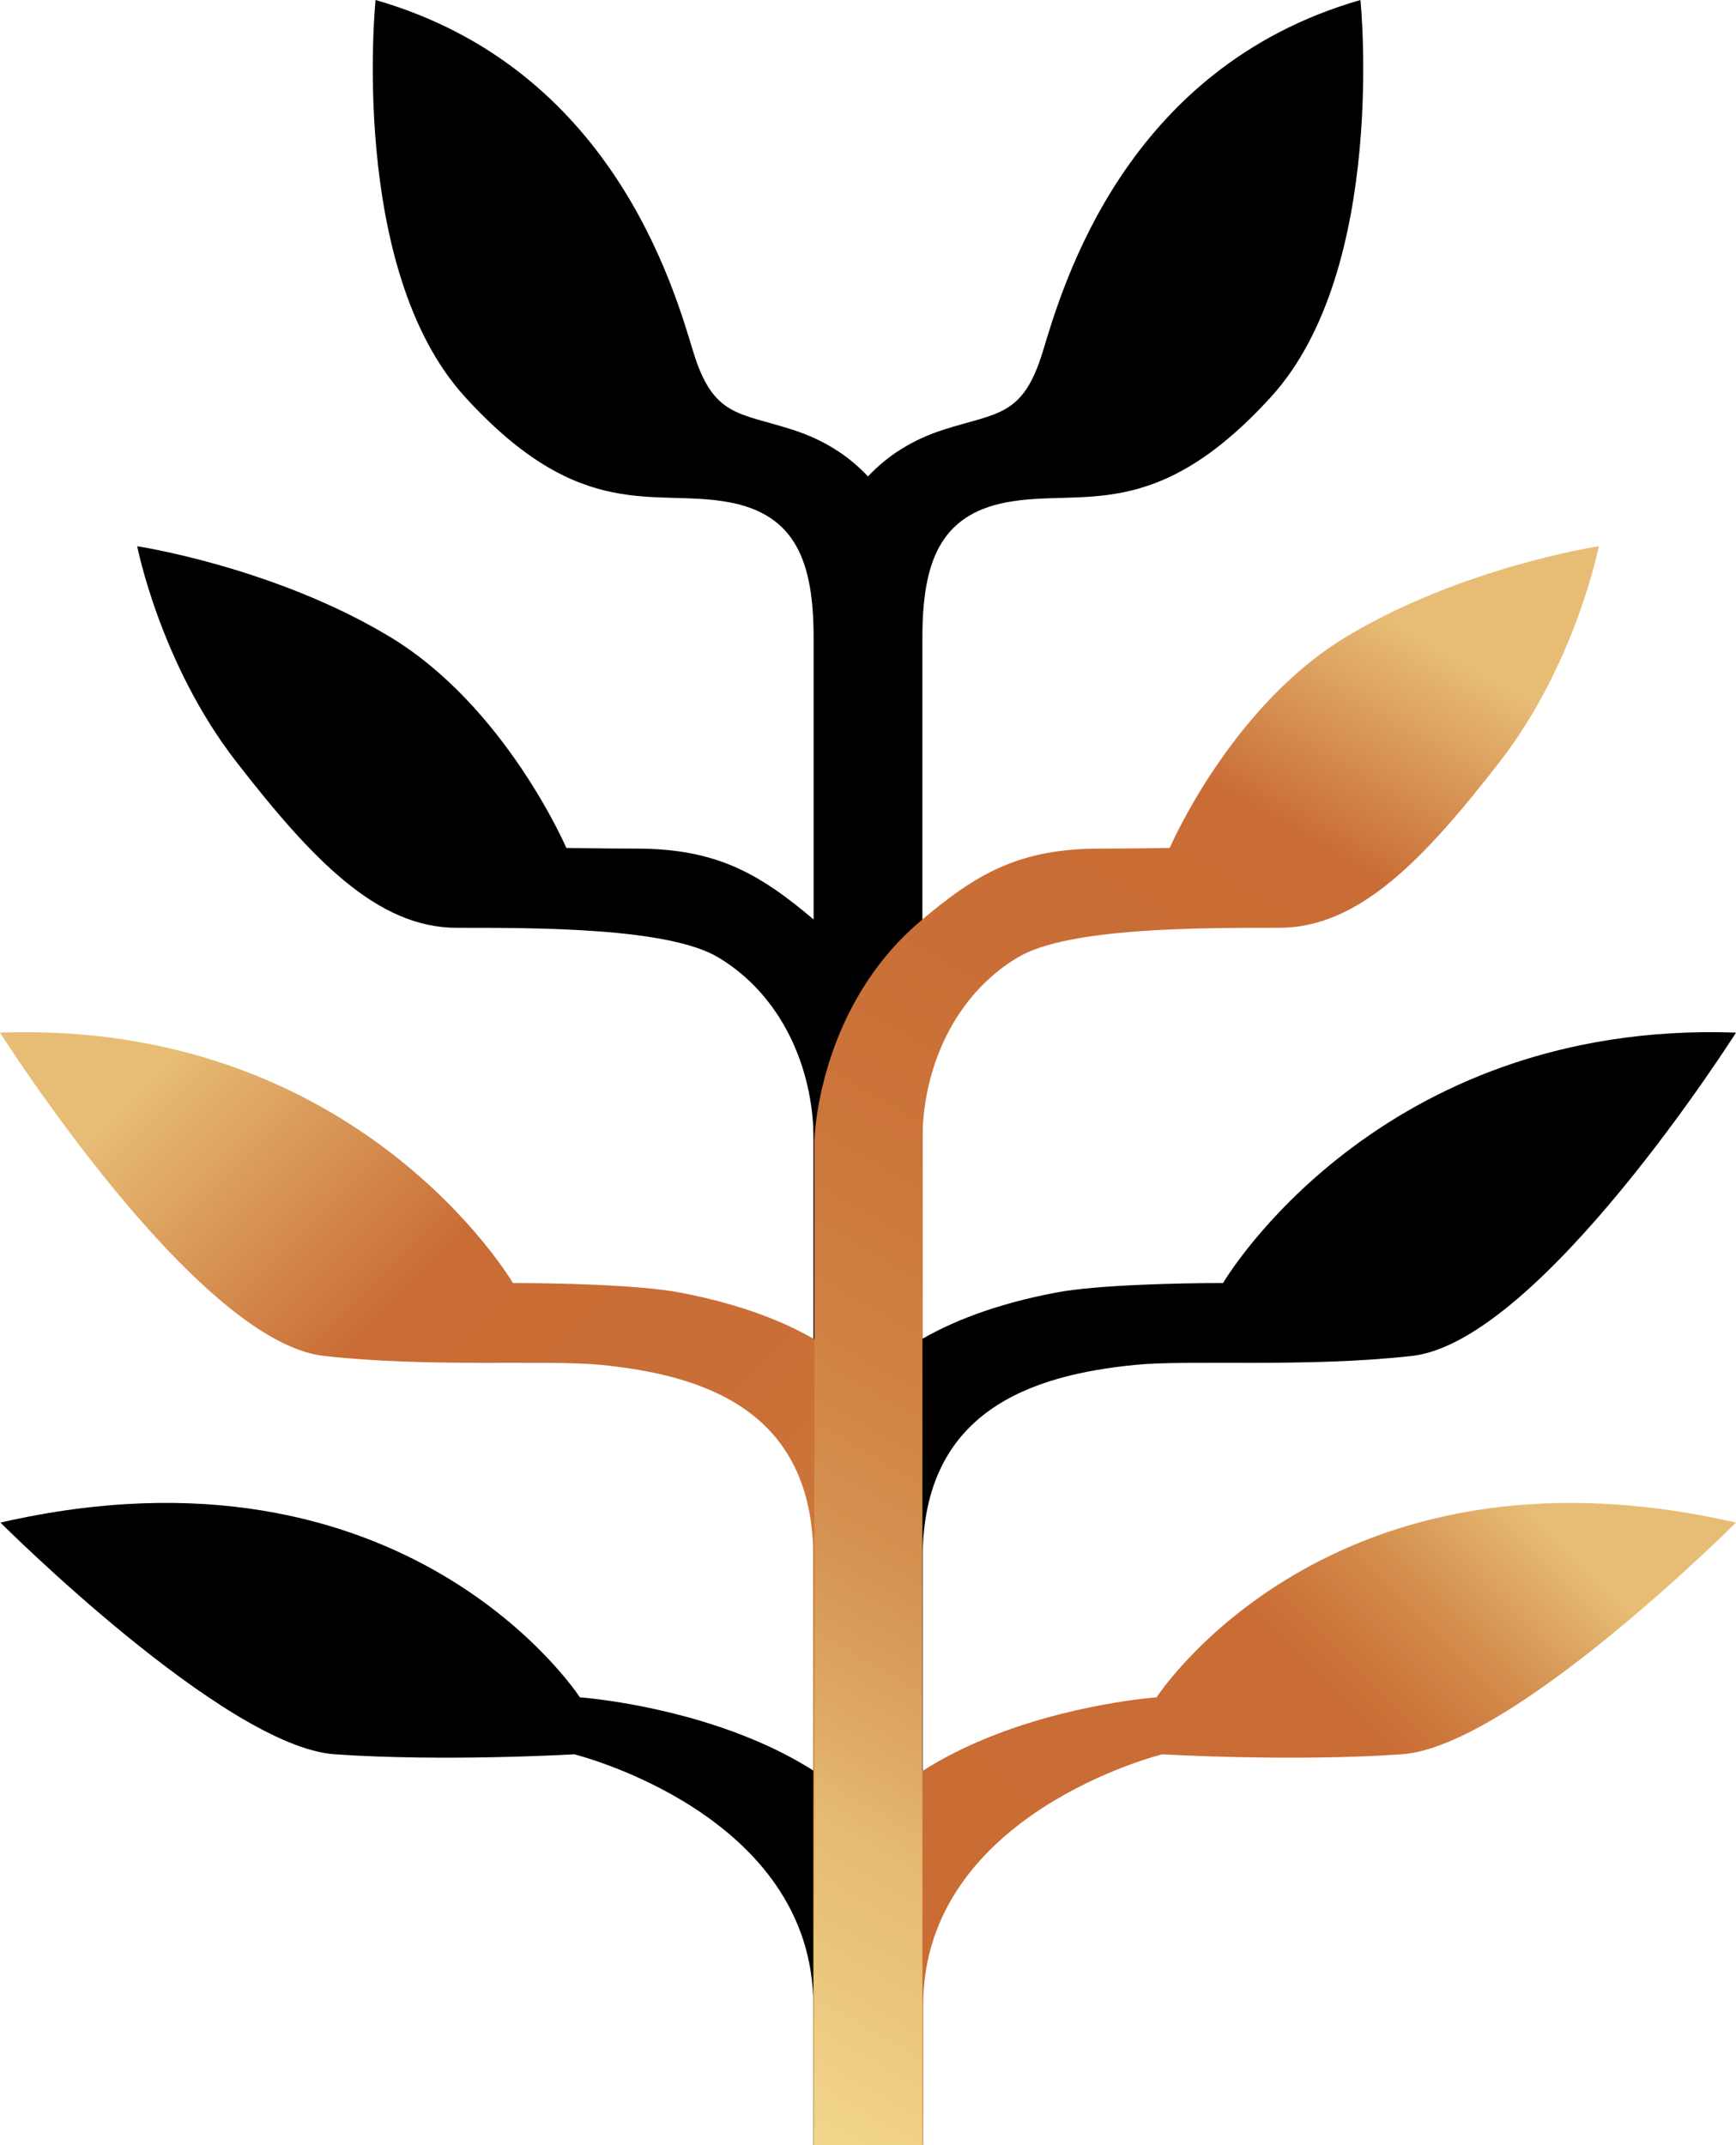 <svg viewBox="0 0 51 63" height="23" y="4.45" style="width:100%;height:100%">
    <path fill="hsl(0,0%,28%)" d="M.013 44.716s6.586 6.584 9.823 6.805c3.236.224 7.033 0 7.033 0s7.024 1.732 7.024 7.368V63l3.195-.014v-5.571c0-6.857-10.053-7.567-10.053-7.567S11.957 41.979.013 44.716"/>
    <path fill="hsl(0,0%,28%)" d="M51 30.326s-5.745 9.07-9.517 9.495c-3.1.348-6.542.107-8.12.262-3.069.301-6.257 1.351-6.257 5.667V63h-3.182V44.546c0-.964.006-5.235 7.093-6.584 1.208-.232 3.688-.281 4.913-.281.001 0 4.521-7.73 15.07-7.355"/>
    <path fill="hsl(0,0%,28%)" d="M4.031 16.042s.669 3.435 2.899 6.315c2.232 2.878 4.147 4.891 6.489 4.891 2.344 0 6.208-.01 7.68.868 1.837 1.095 2.803 3.213 2.803 5.373V63h3.173V33.489s-.085-3.859-3.102-6.426c-1.651-1.405-2.911-2.141-5.294-2.141-.908 0-2.041-.019-2.041-.019S14.853 20.75 11.45 18.7c-3.404-2.049-7.419-2.658-7.419-2.658"/>
    <path fill="hsl(0,0%,28%)" d="M39.967 0s.803 7.891-2.625 11.654c-3.426 3.761-5.551 2.683-7.765 3.097-1.969.369-2.479 1.772-2.479 3.984v44.209h-3.101s-.073-43.305-.073-44.209.02-4.906 3.793-6.115c1.592-.509 2.335-.376 2.917-2.293C31.218 8.408 33.04 1.99 39.967 0"/>
    <path fill="hsl(0,0%,28%)" d="M11.033 0s-.802 7.891 2.625 11.654c3.426 3.761 5.55 2.683 7.765 3.097 1.969.369 2.479 1.772 2.479 3.984v44.209h3.101s.072-43.305.072-44.209-.019-4.906-3.792-6.115c-1.592-.509-2.334-.376-2.918-2.293C19.782 8.408 17.96 1.99 11.033 0"/>
    <linearGradient id="a" gradientUnits="userSpaceOnUse" x1="-19.932" y1="40.493" x2="2.741" y2="63.166" gradientTransform="matrix(-1 0 0 1 26.846 0)">
        <stop offset=".126" style="stop-color:#e7bd76"/>
        <stop offset=".13" style="stop-color:#e6bb74"/>
        <stop offset=".247" style="stop-color:#d48e4e"/>
        <stop offset=".334" style="stop-color:#cc753b"/>
        <stop offset=".38" style="stop-color:#c96c35"/>
        <stop offset=".891" style="stop-color:#c96d34"/>
        <stop offset=".908" style="stop-color:#cc7439"/>
        <stop offset=".937" style="stop-color:#d28647"/>
        <stop offset=".973" style="stop-color:#dea763"/>
        <stop offset=".989" style="stop-color:#e5b972"/>
    </linearGradient>
    <path fill="url(#a)" d="M51 44.716s-6.586 6.584-9.823 6.805c-3.235.224-7.032 0-7.032 0s-7.024 1.732-7.024 7.368V63l-3.195-.014v-5.571c0-6.857 10.052-7.567 10.052-7.567S39.057 41.979 51 44.716"/>
    <linearGradient id="b" gradientUnits="userSpaceOnUse" x1="1.627" y1="28.701" x2="31.5" y2="58.575">
        <stop offset=".094" style="stop-color:#e7bd76"/>
        <stop offset=".33" style="stop-color:#c96c35"/>
        <stop offset=".524" style="stop-color:#c96e36"/>
        <stop offset=".614" style="stop-color:#cb7339"/>
        <stop offset=".681" style="stop-color:#ce7c40"/>
        <stop offset=".739" style="stop-color:#d2884a"/>
        <stop offset=".789" style="stop-color:#d99a59"/>
        <stop offset=".834" style="stop-color:#e2b26c"/>
        <stop offset=".844" style="stop-color:#e5b972"/>
        <stop offset="1" style="stop-color:#f2d68b"/>
    </linearGradient>
    <path fill="url(#b)" d="M0 30.326s5.744 9.07 9.516 9.495c3.1.348 6.542.107 8.122.262 3.068.301 6.256 1.351 6.256 5.667V63h3.181V44.546c0-.964-.006-5.235-7.093-6.584-1.207-.232-3.687-.281-4.913-.281-.001 0-4.522-7.73-15.069-7.355"/>
    <linearGradient id="c" gradientUnits="userSpaceOnUse" x1="-12.814" y1="14.55" x2="13.28" y2="59.746" gradientTransform="matrix(-1 0 0 1 31.57 0)">
        <stop offset=".094" style="stop-color:#e7bd76"/>
        <stop offset=".226" style="stop-color:#c96c35"/>
        <stop offset=".376" style="stop-color:#c96e36"/>
        <stop offset=".491" style="stop-color:#cc753b"/>
        <stop offset=".596" style="stop-color:#d08143"/>
        <stop offset=".694" style="stop-color:#d59151"/>
        <stop offset=".786" style="stop-color:#dea965"/>
        <stop offset=".834" style="stop-color:#e5b972"/>
        <stop offset="1" style="stop-color:#f2d68b"/>
    </linearGradient>
    <path fill="url(#c)" d="M46.969 16.042s-.669 3.435-2.898 6.315c-2.232 2.878-4.147 4.891-6.489 4.891-2.344 0-6.208-.01-7.68.868-1.837 1.095-2.803 3.213-2.803 5.373V63h-3.174V33.489s.086-3.859 3.103-6.426c1.651-1.405 2.911-2.141 5.295-2.141.907 0 2.041-.019 2.041-.019s1.785-4.153 5.187-6.203c3.403-2.049 7.418-2.658 7.418-2.658"/>
</svg>
